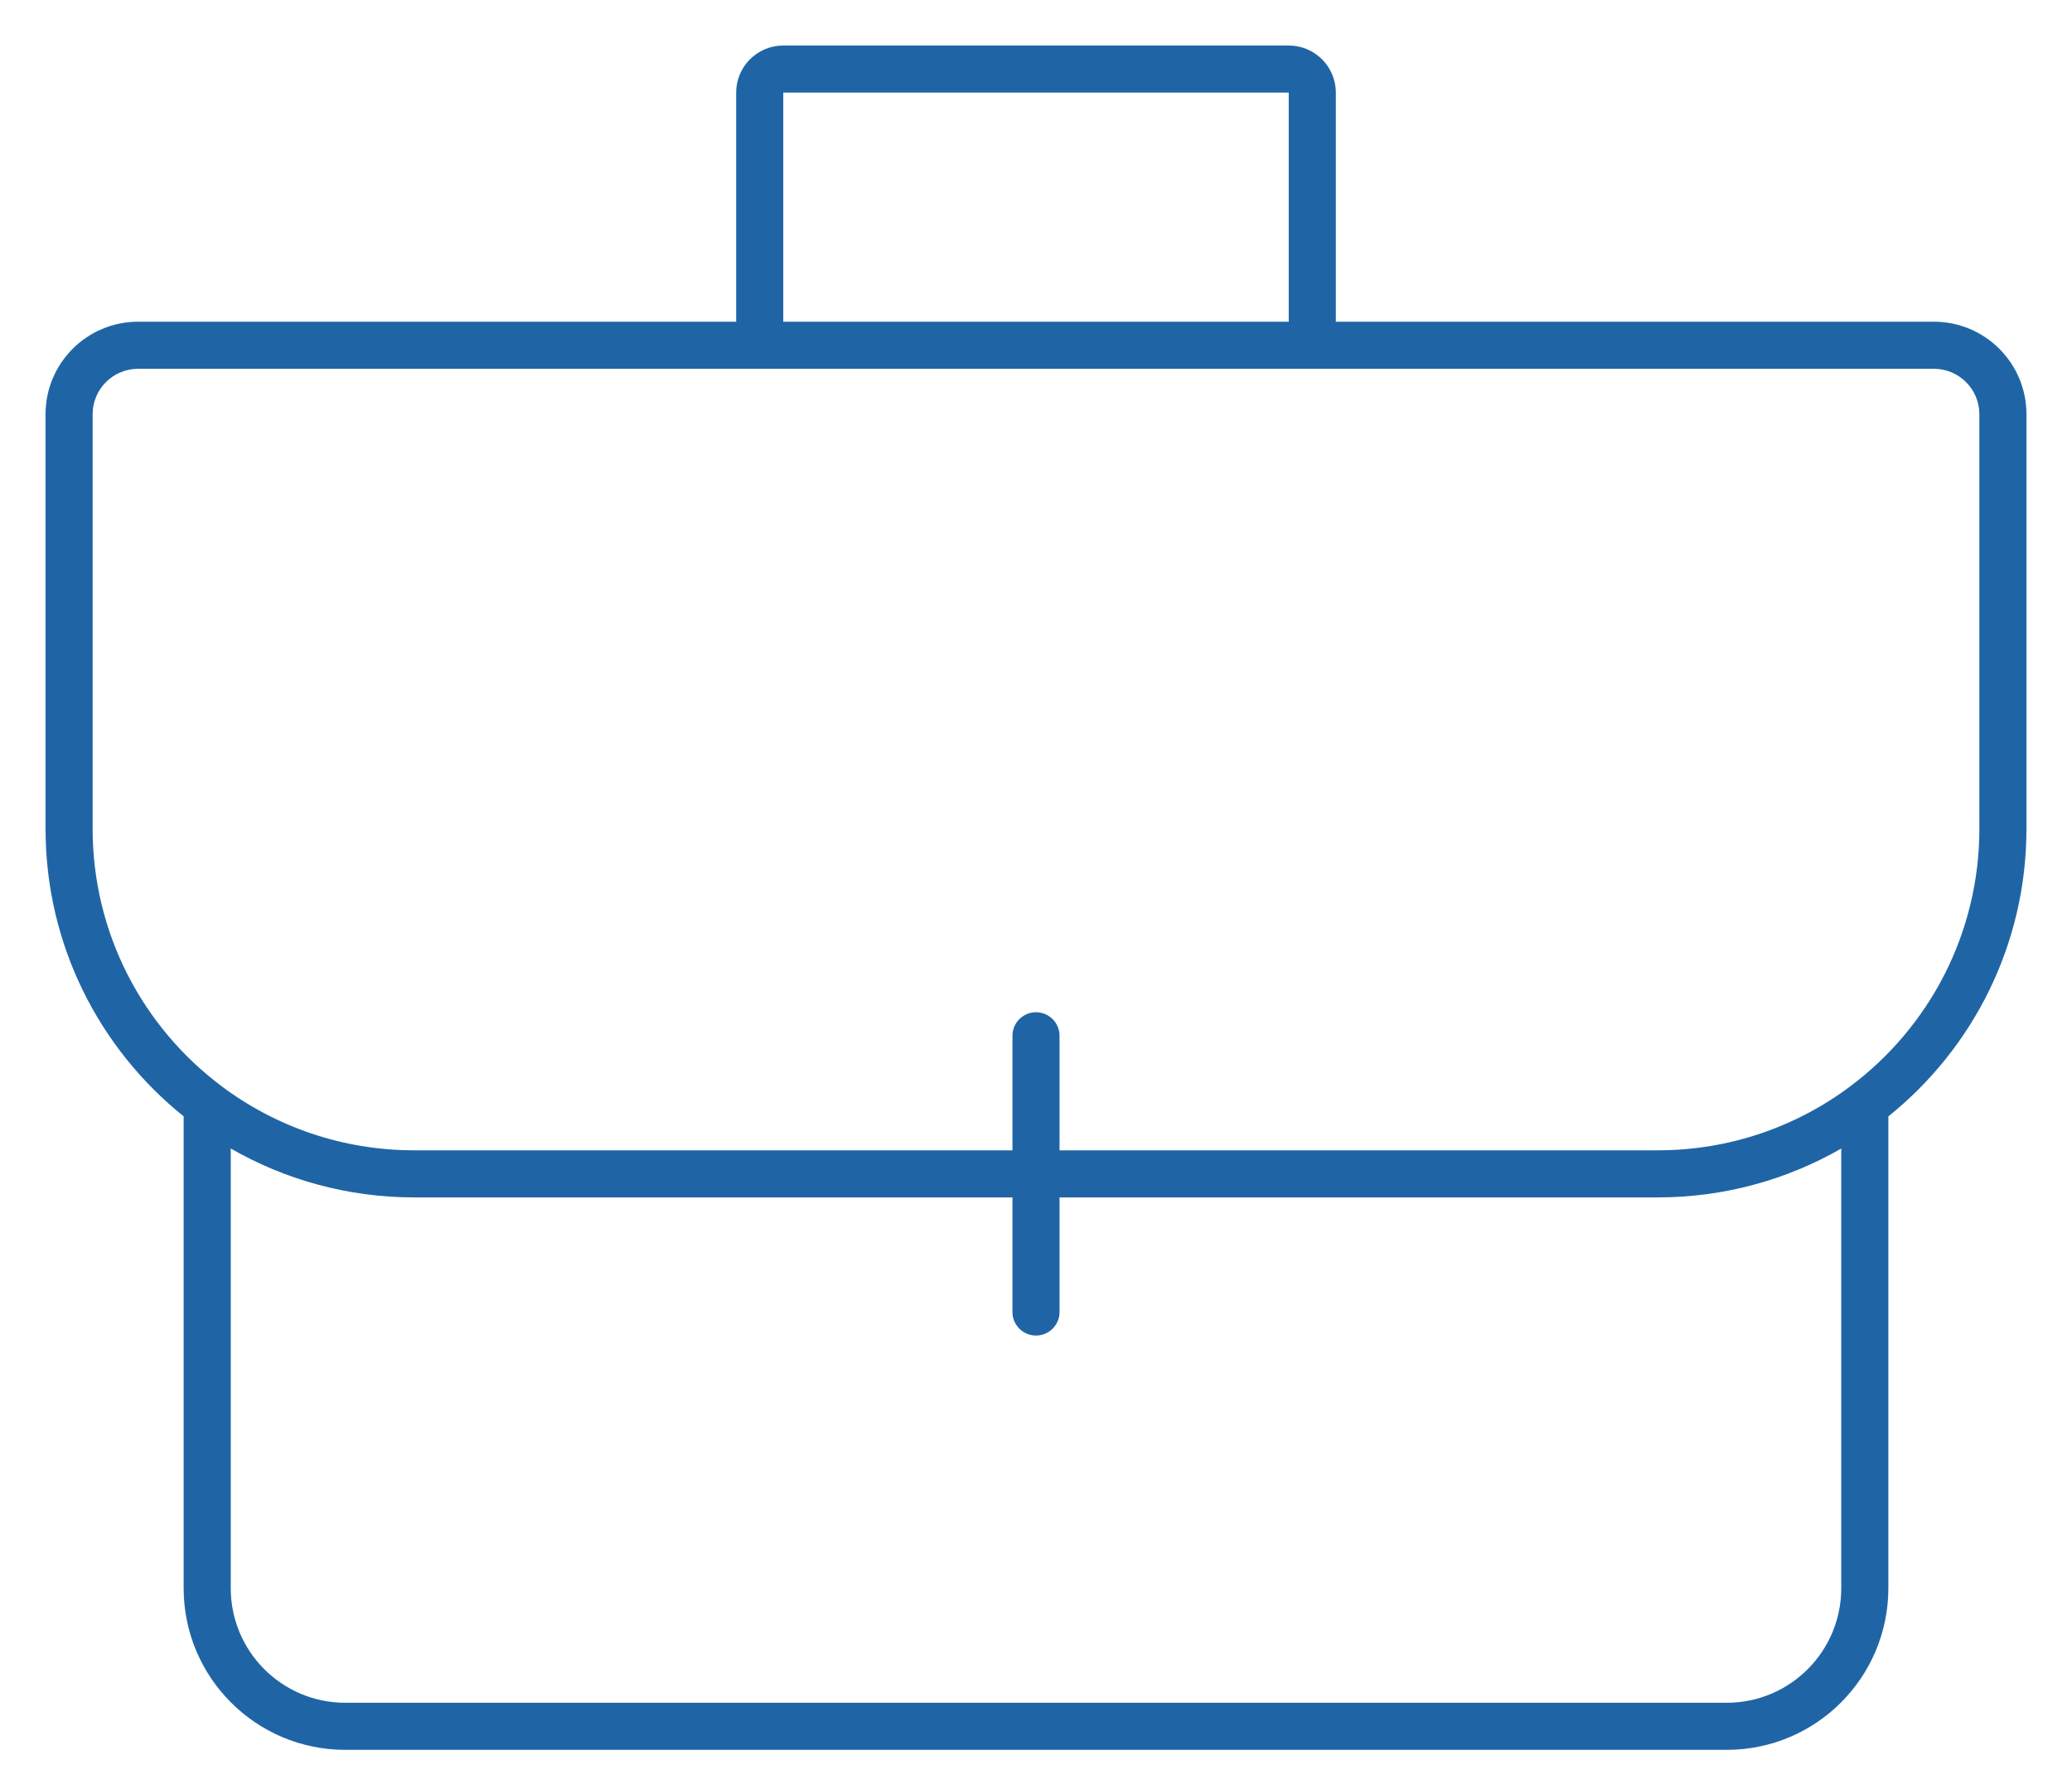 <svg width="44" height="38" viewBox="0 0 44 38" fill="none" xmlns="http://www.w3.org/2000/svg">
<path fill-rule="evenodd" clip-rule="evenodd" d="M15.633 1.967C15.633 1.414 16.081 0.967 16.633 0.967H27.367C27.919 0.967 28.367 1.414 28.367 1.967V6.833H41.067C42.153 6.833 43.033 7.714 43.033 8.8V17.6C43.033 20.072 41.888 22.277 40.1 23.712V33.733C40.1 35.629 38.563 37.167 36.667 37.167H7.333C5.437 37.167 3.9 35.629 3.9 33.733V23.711C2.112 22.276 0.967 20.072 0.967 17.6V8.8C0.967 7.714 1.847 6.833 2.933 6.833H15.633V1.967ZM27.367 1.967V6.833H16.633V1.967L27.367 1.967ZM2.933 7.833H15.633H16.133H27.867H28.367H41.067C41.6 7.833 42.033 8.266 42.033 8.8V17.6C42.033 19.835 40.961 21.82 39.3 23.067C38.158 23.925 36.739 24.433 35.2 24.433H22.5V22C22.5 21.724 22.276 21.5 22 21.5C21.724 21.5 21.5 21.724 21.5 22V24.433H8.8C7.261 24.433 5.842 23.925 4.7 23.067C3.039 21.819 1.967 19.835 1.967 17.6V8.8C1.967 8.266 2.399 7.833 2.933 7.833ZM21.5 25.433H8.8C7.381 25.433 6.049 25.055 4.9 24.394V33.733C4.9 35.077 5.989 36.167 7.333 36.167H36.667C38.011 36.167 39.1 35.077 39.1 33.733V24.395C37.951 25.055 36.619 25.433 35.2 25.433H22.5V27.867C22.5 28.143 22.276 28.367 22 28.367C21.724 28.367 21.5 28.143 21.5 27.867V25.433Z" fill="#1F65A6"/>
</svg>
